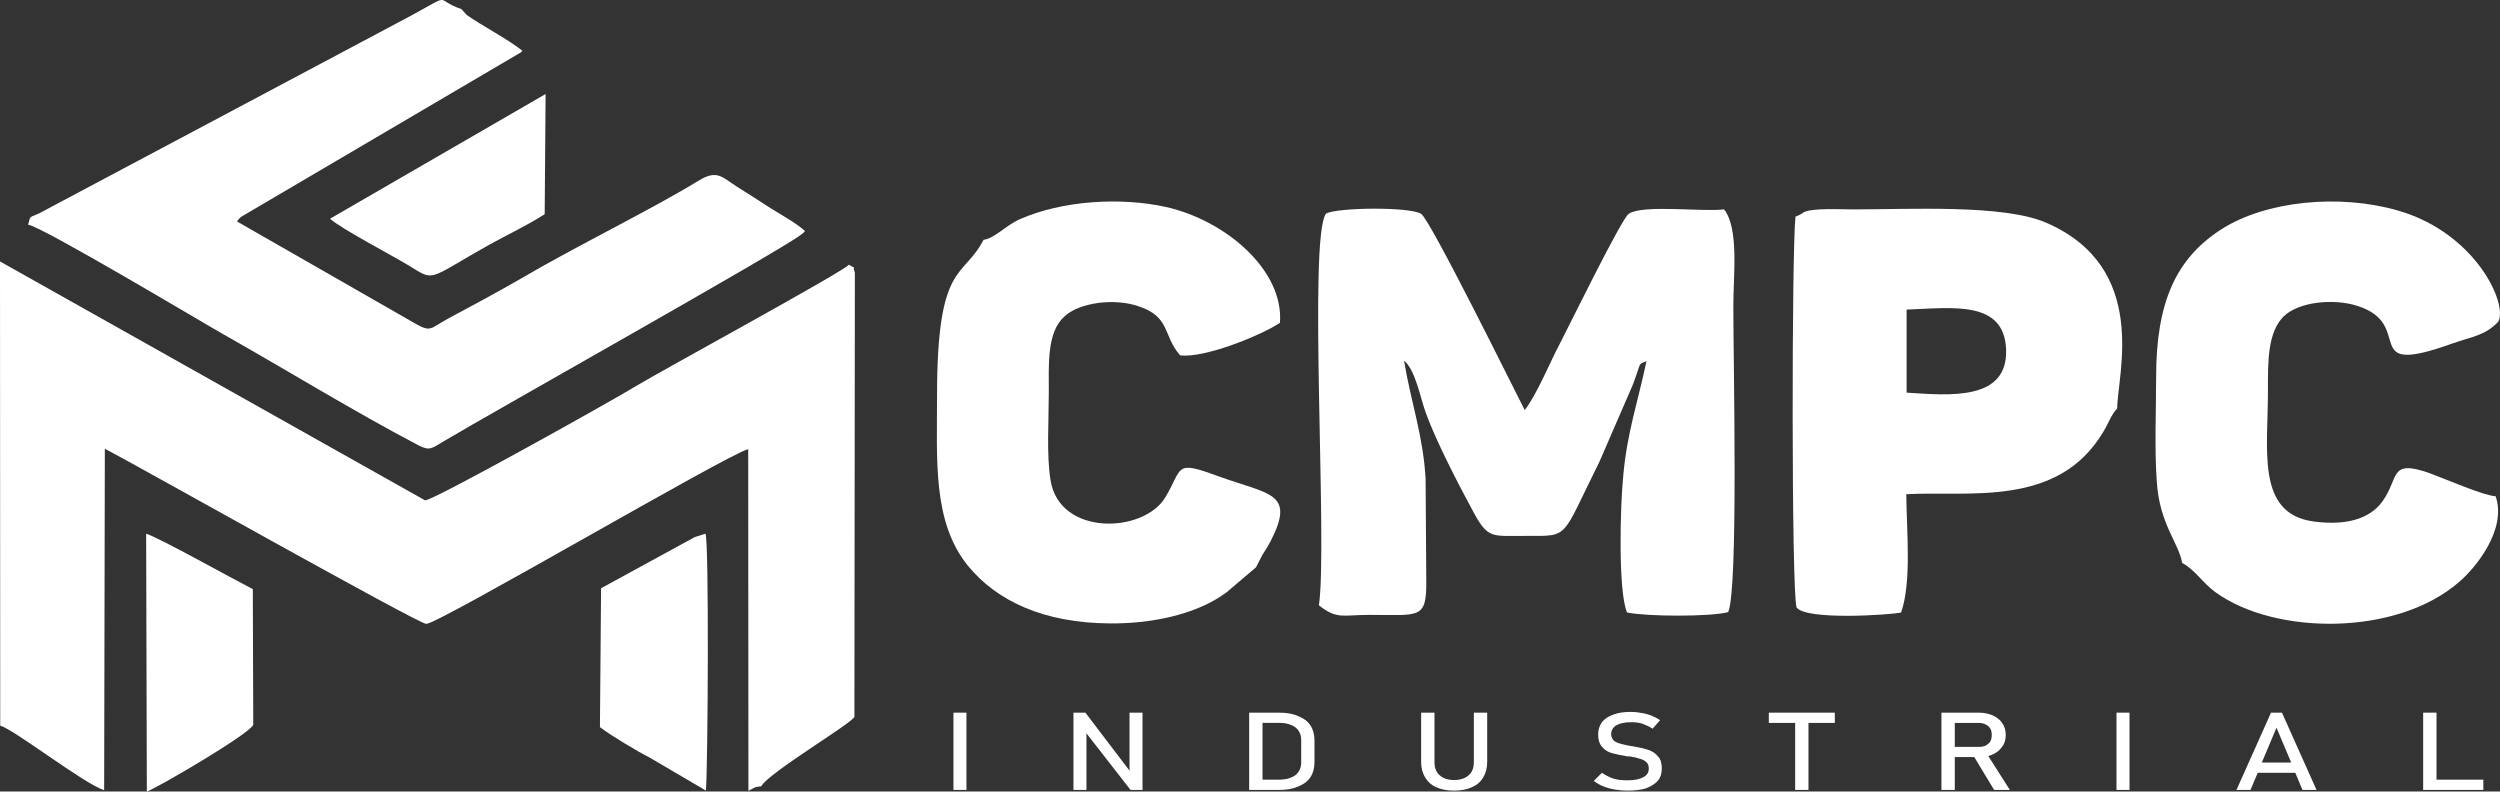 <!-- Generator: Adobe Illustrator 25.2.1, SVG Export Plug-In  -->
<svg version="1.1" xmlns="http://www.w3.org/2000/svg" xmlns:xlink="http://www.w3.org/1999/xlink" x="0px" y="0px"
	 width="76.787px" height="24.311px" viewBox="0 0 76.787 24.311"
	 style="overflow:visible;DISABLE-background:new 0 0 76.787 24.311;" xml:space="preserve">
<rect x="0" y="0" width="76.787" height="24.311" fill="#333333" stroke="none"/>
<style type="text/css">
	.st0{fill-rule:evenodd;clip-rule:evenodd;fill:#FFFFFF;}
	.st1{fill:#FFFFFF;}
</style>
<defs>
</defs>
<path class="st0" d="M0.007,22.291c0.386,0.084,2.588,1.796,3.192,1.978L3.22,13.782c1.073,0.561,9.603,5.366,9.87,5.38
	c0.365,0.014,9.28-5.226,9.891-5.366l0.007,10.494c0.267-0.133,0.14-0.105,0.393-0.14c0.224-0.414,2.771-1.922,2.862-2.132
	l0.014-13.636c-0.112-0.33,0.119-0.049-0.182-0.253c-0.133,0.196-5.759,3.255-6.496,3.704c-0.842,0.512-6.334,3.577-6.524,3.535
	L0,8.03L0.007,22.291z"/>
<path class="st0" d="M0.863,6.901c0.393,0.035,5.492,3.086,5.998,3.367c1.985,1.122,3.977,2.35,5.99,3.409
	c0.351,0.182,0.414,0.091,0.758-0.112C15.25,12.59,23.92,7.728,24.593,7.216c0.168-0.133,0.056-0.042,0.133-0.119
	c-0.246-0.231-0.73-0.498-1.066-0.708c-0.337-0.217-0.68-0.442-1.031-0.659c-0.449-0.288-0.603-0.526-1.157-0.189
	c-1.494,0.912-3.753,2.006-5.485,3.023c-0.744,0.428-1.487,0.828-2.224,1.221c-0.575,0.309-0.505,0.449-1.08,0.112L7.281,6.803
	C7.372,6.683,7.295,6.76,7.414,6.655l8.593-5.051c0.007-0.028,0.028-0.028,0.042-0.042c-0.456-0.365-1.27-0.786-1.712-1.101
	L14.17,0.279c-0.884-0.302-0.189-0.526-1.641,0.253L1.221,6.543C0.891,6.704,0.947,6.592,0.863,6.901L0.863,6.901z"/>
<path class="st0" d="M21.338,16.497l-2.876,1.571l-0.035,4.265c0.302,0.238,1.171,0.758,1.522,0.933l1.733,1.017
	c0.063-0.772,0.098-7.716-0.014-7.891L21.338,16.497z"/>
<path class="st0" d="M4.51,24.311c0.288-0.091,3.22-1.803,3.269-2.055l-0.014-4.16c-0.645-0.33-2.806-1.543-3.276-1.705L4.51,24.311
	z"/>
<path class="st0" d="M10.136,6.718c0.358,0.316,1.81,1.073,2.385,1.417c0.863,0.519,0.533,0.491,2.504-0.617
	c0.582-0.323,1.15-0.582,1.705-0.94l0.028-3.69L10.136,6.718z"/>
<path class="st0" d="M40.51,18.592c0.557,0.441,0.735,0.294,1.544,0.294c1.544,0,1.764,0.147,1.754-1.04l-0.021-3.14
	c-0.074-1.334-0.462-2.394-0.662-3.633c0.357,0.305,0.494,1.134,0.672,1.617c0.315,0.872,1.019,2.226,1.481,3.077
	c0.441,0.809,0.578,0.683,1.607,0.693c1.344,0,1.05,0.105,2.237-2.268l1.029-2.373c0.284-0.756,0.147-0.609,0.42-0.725
	c-0.242,1.166-0.599,2.195-0.714,3.528c-0.095,0.935-0.158,3.539,0.116,4.19c0.599,0.126,2.552,0.137,3.108-0.011
	c0.315-0.714,0.158-7.655,0.158-9.398c0-0.966,0.179-2.373-0.284-2.972c-0.662,0.084-2.499-0.158-2.93,0.137
	c-0.221,0.147-1.859,3.497-2.132,4.022c-0.305,0.578-0.693,1.533-1.061,2.006c-0.273-0.525-2.898-5.849-3.182-6.027
	c-0.347-0.221-2.541-0.2-2.919-0.011C40.174,7.272,40.783,16.775,40.51,18.592L40.51,18.592z"/>
<path class="st0" d="M58.561,12.06V9.509c1.418-0.052,2.993-0.294,3.056,1.218C61.679,12.323,59.873,12.144,58.561,12.06
	L58.561,12.06z M55.148,6.652c-0.116,1.029-0.126,11.467,0.032,12.002c0.273,0.41,2.909,0.231,3.213,0.158
	c0.326-0.956,0.168-2.478,0.158-3.633c1.922-0.105,4.662,0.42,6.048-1.911c0.168-0.273,0.242-0.525,0.431-0.725
	c0-1.019,1.019-4.337-2.205-5.712c-1.313-0.557-4.169-0.399-5.891-0.399c-0.326,0-0.714-0.021-1.05,0
	C55.274,6.474,55.463,6.547,55.148,6.652L55.148,6.652z"/>
<path class="st0" d="M30.209,7.366c-0.62,1.208-1.428,0.651-1.428,4.788c0,2.016-0.137,3.875,0.945,5.219
	c0.893,1.092,2.342,1.764,4.368,1.775c1.187,0.011,2.625-0.242,3.581-0.956l0.903-0.767l0.2-0.389
	c0.116-0.179,0.158-0.242,0.252-0.42c0.767-1.502-0.042-1.418-1.628-1.995c-1.344-0.494-1.061-0.263-1.607,0.651
	c-0.662,1.113-3.255,1.208-3.528-0.525c-0.126-0.746-0.053-1.901-0.053-2.688c0-0.872-0.063-1.859,0.483-2.342
	c0.452-0.42,1.512-0.567,2.258-0.315c1.008,0.326,0.756,0.903,1.292,1.512c0.756,0.095,2.499-0.62,3.066-0.998
	c0.126-1.617-1.67-3.15-3.507-3.56c-1.386-0.305-3.171-0.2-4.484,0.378C30.892,6.925,30.545,7.324,30.209,7.366L30.209,7.366z"/>
<path class="st0" d="M67.024,17.29c0.399,0.21,0.62,0.609,1.029,0.903c1.806,1.313,5.555,1.365,7.487-0.326
	c0.525-0.452,1.46-1.617,1.113-2.625c-0.378-0.021-1.502-0.515-2.016-0.704c-1.271-0.452-0.935,0.137-1.46,0.861
	c-0.399,0.557-1.155,0.746-2.1,0.62c-1.806-0.231-1.407-2.237-1.418-4.053c0-0.861-0.011-1.754,0.483-2.247
	c0.462-0.452,1.533-0.557,2.258-0.326c1.838,0.578-0.021,2.216,2.93,1.155c0.599-0.21,1.008-0.242,1.407-0.672
	c0.294-0.567-0.725-2.741-3.098-3.413c-1.796-0.515-4.043-0.294-5.408,0.578c-1.407,0.903-2.006,2.258-2.006,4.547
	c0,1.029-0.053,2.205,0.021,3.213C66.331,16.103,66.919,16.67,67.024,17.29L67.024,17.29z"/>
<polygon class="st1" points="32.971,21.889 33.338,21.889 34.735,23.726 34.693,23.768 34.693,21.889 35.092,21.889 35.092,24.262 
	34.724,24.262 33.317,22.456 33.37,22.414 33.37,24.262 32.971,24.262 "/>
<path class="st1" d="M38.368,21.889h0.273h0.137h0.504c0.231,0,0.431,0.032,0.588,0.105c0.168,0.063,0.294,0.158,0.378,0.284
	c0.084,0.126,0.126,0.284,0.126,0.462v0.672c0,0.179-0.042,0.336-0.126,0.462c-0.084,0.126-0.21,0.221-0.378,0.284
	c-0.168,0.074-0.357,0.105-0.588,0.105h-0.504h-0.137h-0.273V21.889z M38.778,22.204v1.743h0.515c0.21,0,0.378-0.053,0.494-0.137
	c0.116-0.095,0.179-0.221,0.179-0.389v-0.693c0-0.168-0.063-0.294-0.179-0.389c-0.116-0.084-0.284-0.137-0.494-0.137H38.778z"/>
<path class="st1" d="M44.658,24.283c-0.21,0-0.389-0.032-0.546-0.105c-0.147-0.063-0.263-0.168-0.336-0.294
	c-0.084-0.137-0.126-0.294-0.126-0.483v-1.512h0.41v1.523c0,0.179,0.053,0.305,0.158,0.399c0.105,0.095,0.252,0.147,0.441,0.147
	c0.2,0,0.347-0.053,0.452-0.147c0.105-0.095,0.158-0.221,0.158-0.399v-1.523h0.41v1.512c0,0.189-0.042,0.347-0.126,0.483
	c-0.074,0.126-0.189,0.231-0.347,0.294C45.057,24.251,44.878,24.283,44.658,24.283L44.658,24.283z"/>
<path class="st1" d="M49.992,24.283c-0.137,0-0.273-0.011-0.389-0.032c-0.126-0.021-0.242-0.053-0.347-0.095
	c-0.116-0.042-0.21-0.105-0.305-0.168l0,0l0.252-0.252l0,0c0.105,0.074,0.231,0.137,0.357,0.179
	c0.137,0.042,0.273,0.052,0.431,0.052c0.21,0,0.368-0.032,0.483-0.095c0.116-0.063,0.168-0.147,0.168-0.263V23.6
	c0-0.074-0.021-0.147-0.074-0.189c-0.053-0.053-0.116-0.084-0.2-0.105c-0.084-0.032-0.189-0.053-0.315-0.074
	c-0.011,0-0.011,0-0.021,0h-0.01h-0.032c-0.189-0.032-0.347-0.063-0.462-0.095c-0.126-0.031-0.231-0.095-0.315-0.189
	c-0.084-0.095-0.126-0.221-0.126-0.389l0,0c0-0.147,0.042-0.273,0.116-0.378c0.084-0.105,0.2-0.179,0.347-0.231
	c0.158-0.063,0.336-0.084,0.557-0.084c0.105,0,0.2,0.01,0.305,0.032c0.095,0.011,0.2,0.042,0.294,0.074
	c0.095,0.042,0.189,0.084,0.284,0.147l0,0l-0.231,0.263l0,0c-0.105-0.074-0.221-0.116-0.326-0.158
	c-0.105-0.032-0.221-0.042-0.326-0.042c-0.2,0-0.347,0.032-0.462,0.095c-0.105,0.063-0.158,0.158-0.158,0.273l0,0
	c0,0.084,0.032,0.147,0.084,0.2c0.053,0.042,0.126,0.074,0.21,0.095c0.084,0.021,0.2,0.053,0.347,0.074c0.01,0,0.01,0,0.01,0
	c0.011,0,0.011,0,0.021,0c0.01,0.011,0.01,0.011,0.021,0.011s0.011,0,0.021,0c0.179,0.032,0.315,0.063,0.431,0.105
	c0.126,0.042,0.221,0.105,0.294,0.2c0.084,0.084,0.116,0.21,0.116,0.368l0,0c0,0.147-0.031,0.263-0.116,0.368
	c-0.084,0.105-0.21,0.179-0.368,0.242C50.402,24.262,50.213,24.283,49.992,24.283L49.992,24.283z"/>
<polygon class="st1" points="54.329,21.889 56.356,21.889 56.356,22.204 55.547,22.204 55.547,24.262 55.138,24.262 55.138,22.204 
	54.329,22.204 "/>
<path class="st1" d="M61.07,23.222l0.662,1.04h-0.483l-0.609-1.008h-0.599v1.008h-0.41v-2.373h0.179h0.231h0.735
	c0.168,0,0.305,0.032,0.431,0.084c0.126,0.063,0.231,0.137,0.294,0.242c0.074,0.105,0.105,0.221,0.105,0.357l0,0
	c0,0.137-0.032,0.263-0.105,0.357c-0.074,0.105-0.168,0.189-0.294,0.242C61.165,23.191,61.112,23.212,61.07,23.222L61.07,23.222z
	 M60.041,22.939h0.746c0.084,0,0.147-0.011,0.21-0.042c0.053-0.032,0.105-0.074,0.137-0.126c0.032-0.063,0.042-0.126,0.042-0.2l0,0
	c0-0.074-0.011-0.137-0.042-0.189c-0.032-0.053-0.084-0.105-0.137-0.126c-0.063-0.031-0.126-0.052-0.21-0.052h-0.746V22.939z"/>
<path class="st1" d="M69.471,23.422h0.903l-0.452-1.071L69.471,23.422z M70.5,23.737h-1.155l-0.221,0.525h-0.431l1.061-2.373h0.336
	l1.061,2.373H70.72L70.5,23.737z"/>
<rect x="65.008" y="21.889" class="st1" width="0.399" height="2.373"/>
<polygon class="st1" points="74.837,23.947 76.275,23.947 76.275,24.262 74.837,24.262 74.637,24.262 74.427,24.262 74.427,21.889 
	74.837,21.889 "/>
<rect x="29.285" y="21.889" class="st1" width="0.399" height="2.373"/>
</svg>